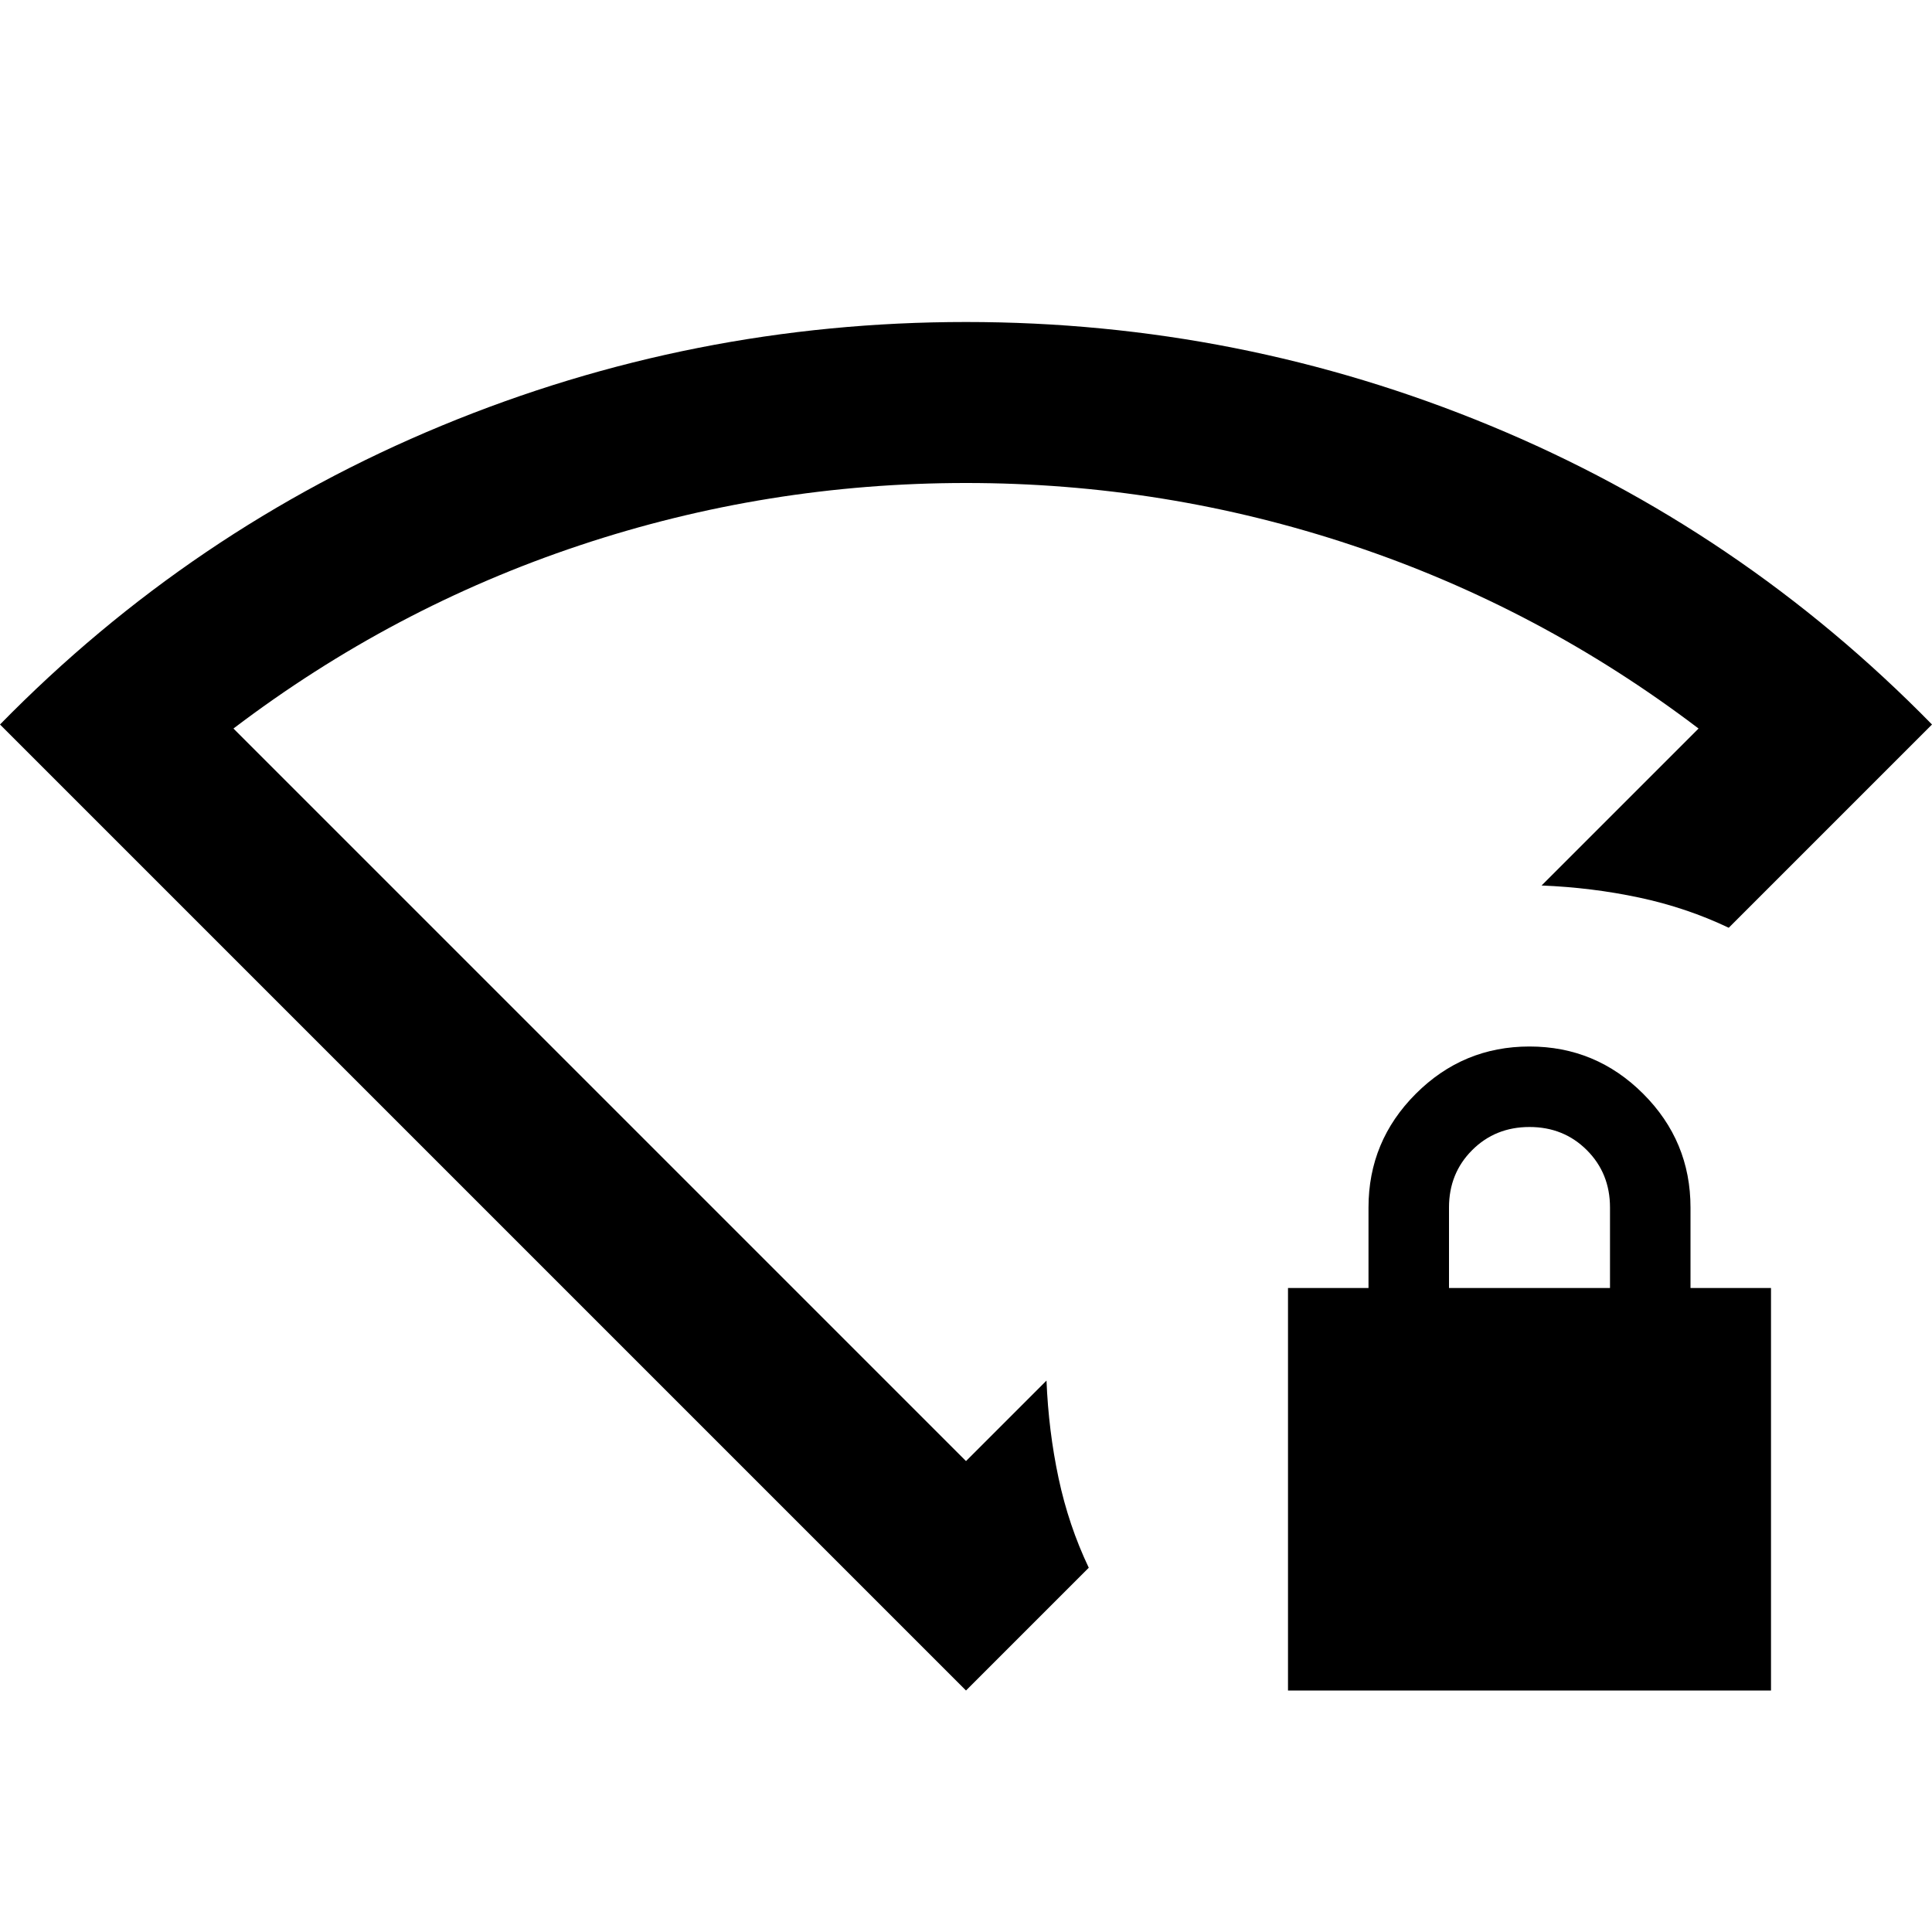 <svg xmlns="http://www.w3.org/2000/svg" height="24" viewBox="0 -960 960 960" width="24"><path d="M640-120v-200h40v-40q0-33 23.5-56.5T760-440q33 0 56.5 23.5T840-360v40h40v200H640Zm80-200h80v-40q0-17-11.5-28.5T760-400q-17 0-28.5 11.5T720-360v40ZM480-120 0-600q95-97 219.5-148.5T480-800q136 0 260.5 51.5T960-600L859-499q-21-10-44.5-15t-48.5-6l78-78q-79-60-172-91t-192-31q-99 0-192 31t-172 91l364 364 40-40q1 25 6 48.5t15 44.5l-61 61Zm0-357Z"/></svg>